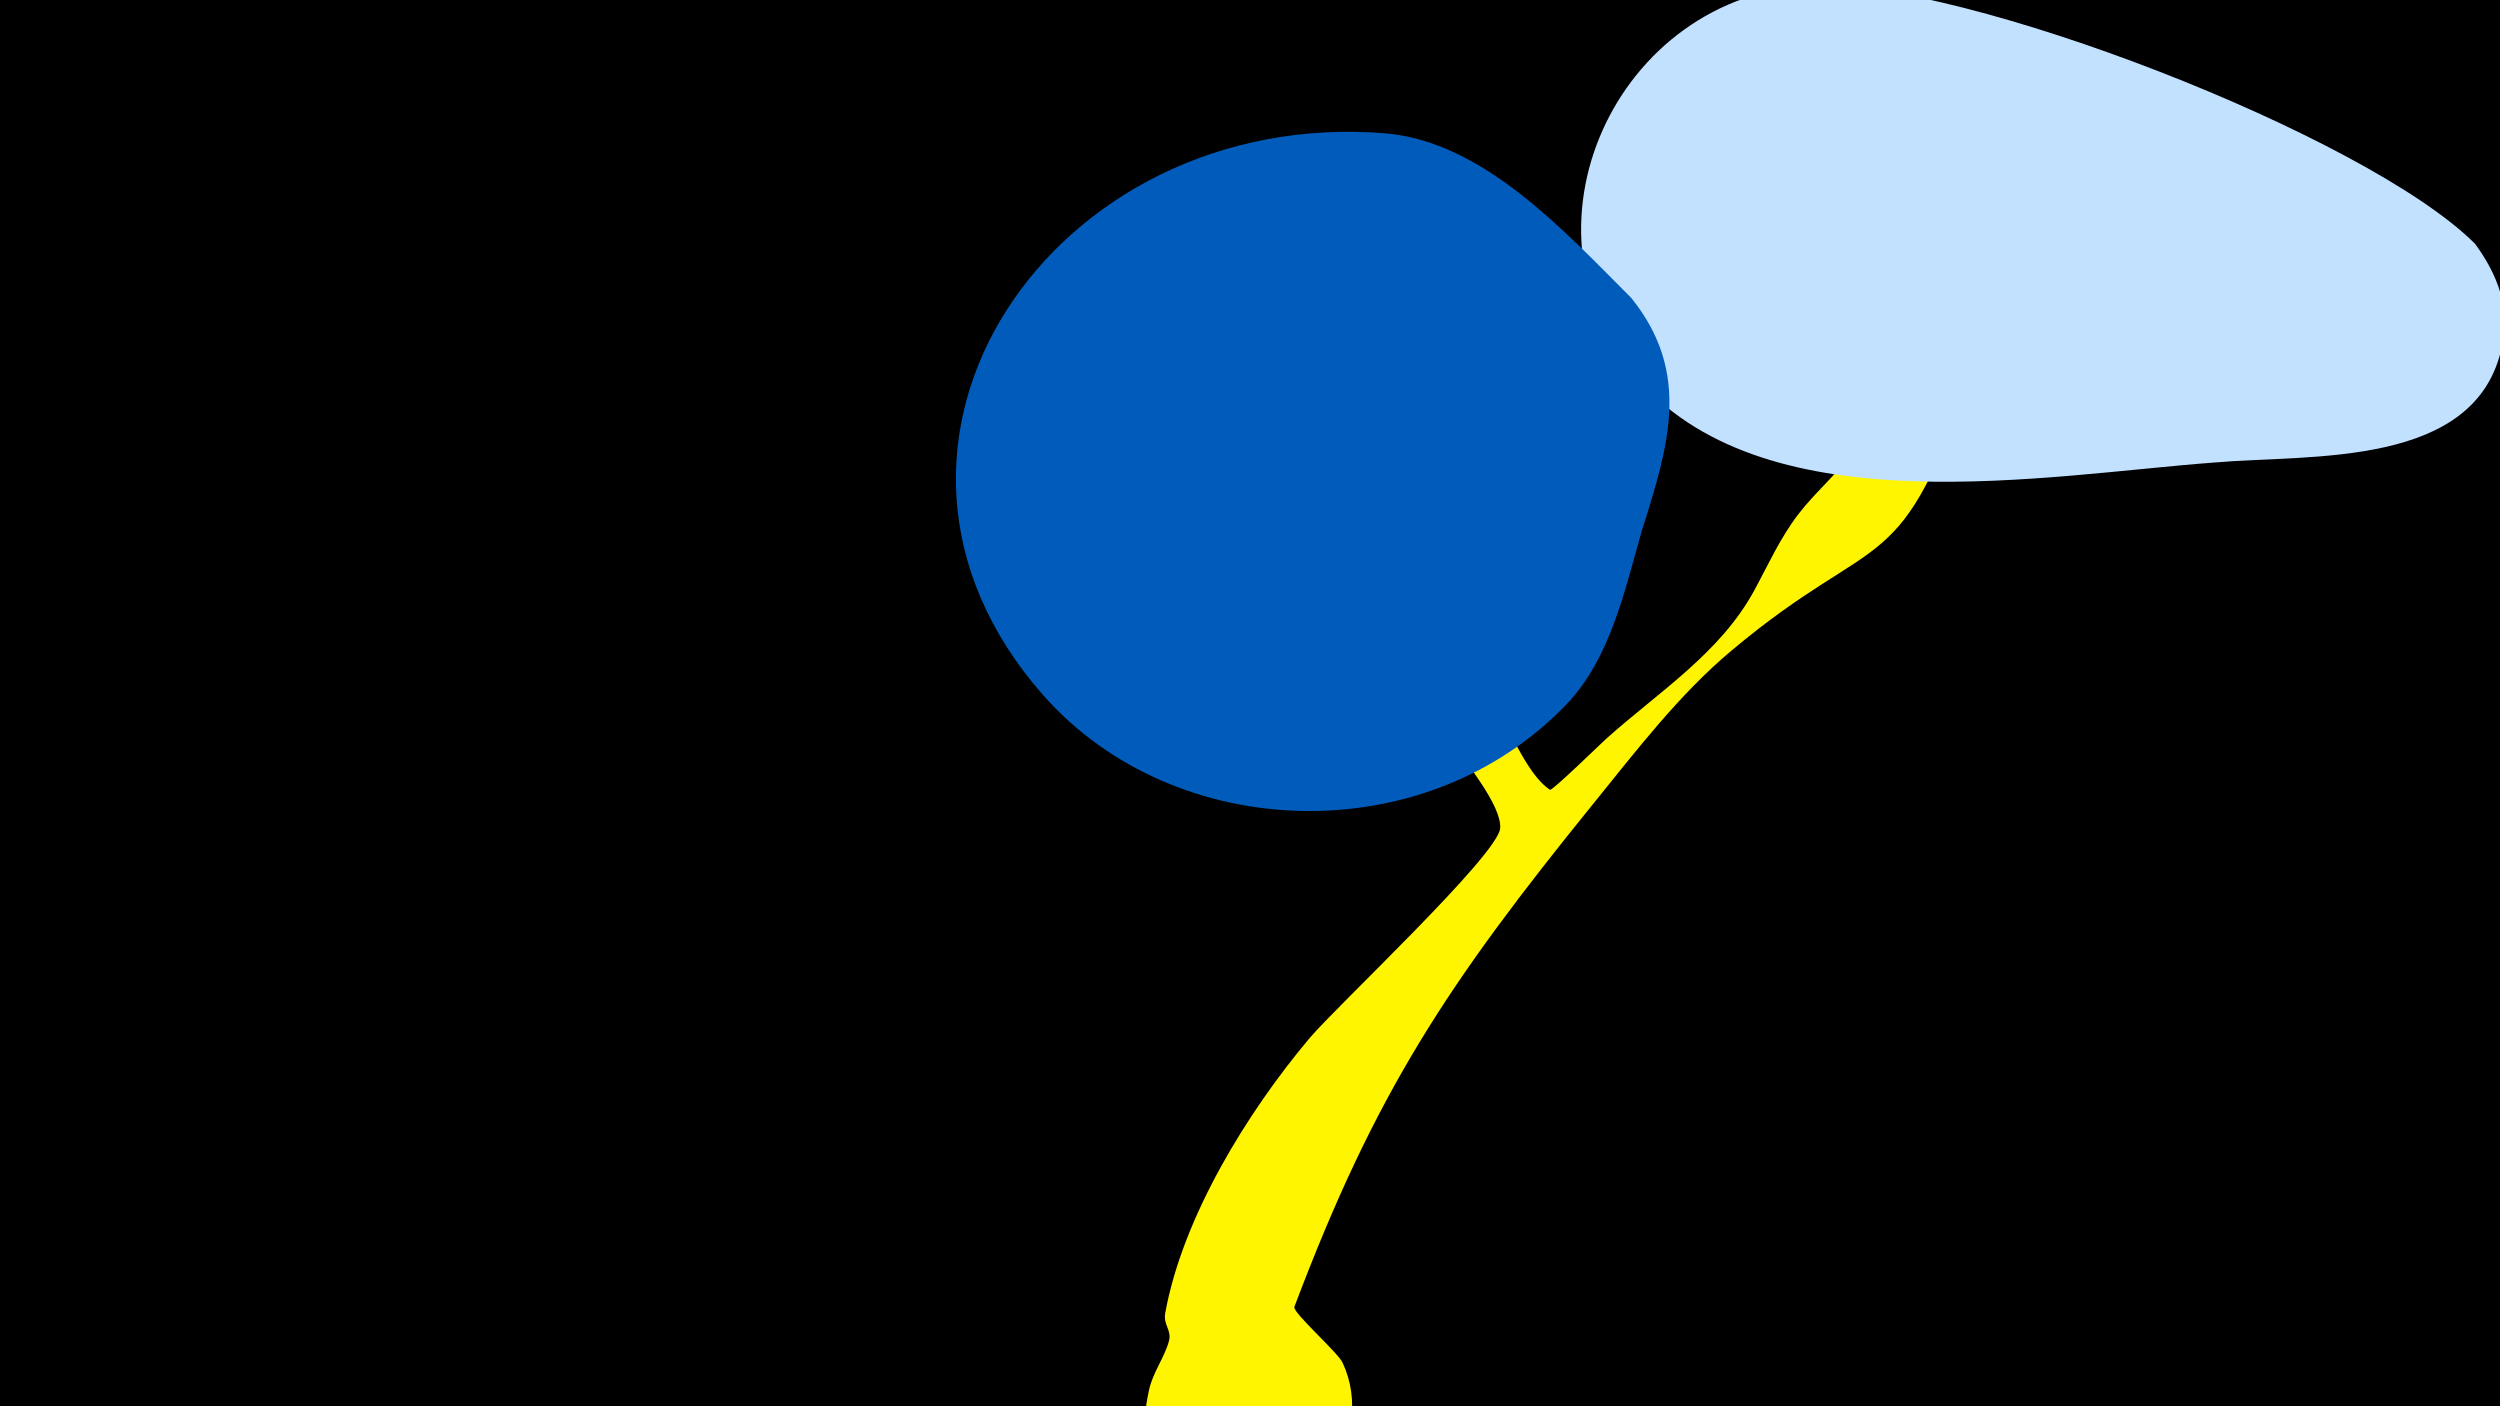 <svg width="1200" height="675" viewBox="-500 -500 1200 675" xmlns="http://www.w3.org/2000/svg"><path d="M-500-500h1200v675h-1200z" fill="#000"/><path d="M51.4 167.8c1.8-9 7.4-15.7 9.7-24.1 1.4-5.3-2.8-7.7-1.8-13.4 8.4-46.2 39.5-96.6 69.3-132 12.8-15.2 90.7-88.1 91.5-100.8 1.4-21.1-66-85.7-78.9-111.6-3.1-6.1-40.2-93.7-28.1-92.9 7.7 0.5 11.3 24.3 12.2 26.6 6.3 15.4 12.6 30.6 21.1 44.9 17.2 28.8 44.5 46.7 67.1 70.5 10.8 11.4 18 35.8 30.5 44.1 1 0.7 26.3-24 27.1-24.6 24.9-22.3 54.5-40.9 70.9-71 6.9-12.7 12.4-25.2 21.3-36.8 8.6-11.2 19.5-19.8 27.3-31.8 5.4-8.4 9.6-17.4 12.7-26.8 4.9-14.8 10.8-69.5 41.9-48.9 12.8 8.5 5.8 25 2.1 35.9-35.1 106.1-44.3 76.9-116.2 137.2-25.1 21-45.9 48.3-66.5 73.7-69.9 86.3-104.5 138.4-143.3 241.3-1 2.6 20.7 21.7 23.1 26.7 8.4 17.8 5.2 39.4-8 54-28.2 31.1-94.9 9.9-85.7-36.6z"  fill="#fff500" /><path d="M688-383c-52-52-246-127-318-124-94 4-147 118-83 190 63 70 195 45 276 39 46-4 126 3 138-56 4-18-2-34-13-49z"  fill="#c2e1ff" /><path d="M283-357c-32-32-71-75-118-79-159-13-271 149-164 270 63 71 183 75 251 4 21-22 28-55 36-83 13-41 24-76-5-112z"  fill="#005bbb" /></svg>